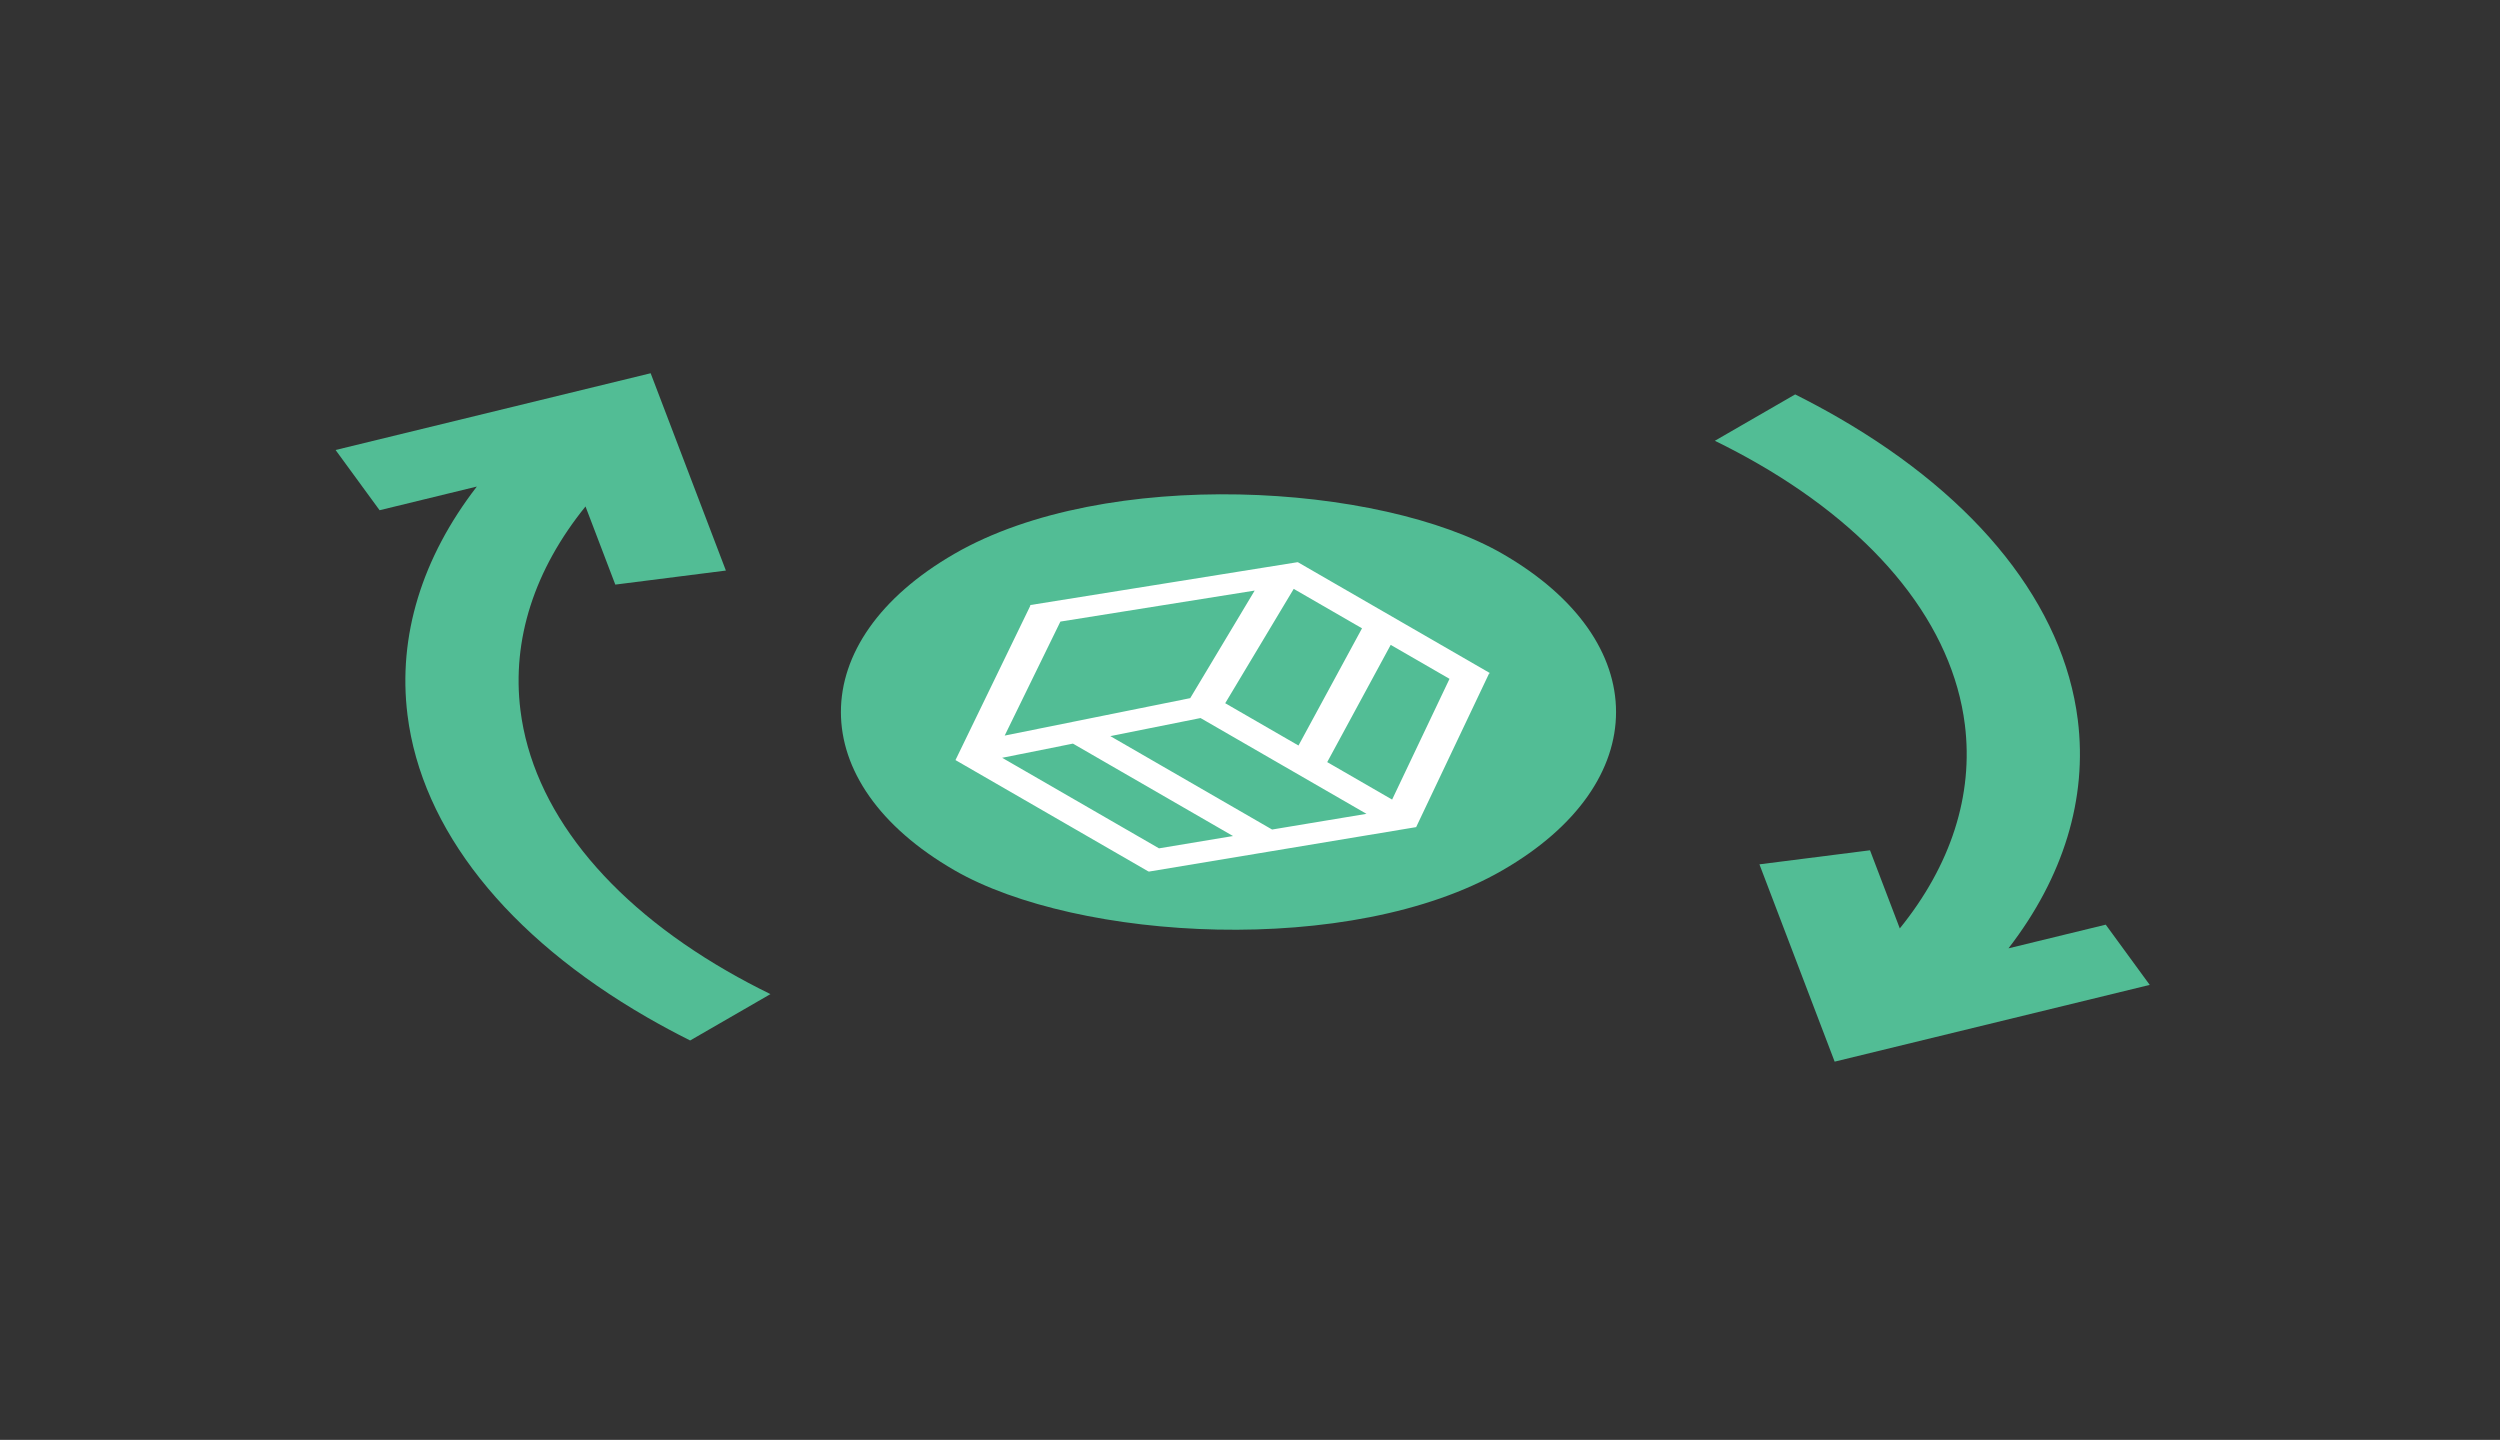 <svg width="158" height="91" viewBox="0 0 158 91" fill="none" xmlns="http://www.w3.org/2000/svg">
<rect x="0" y="0" width="158" height="91" fill="#333333" stroke="none"/>
<path d="M113.454 24.927L108.379 27.857C109.326 28.321 110.243 28.807 111.127 29.318C118.768 33.729 123.403 39.581 124.179 45.794C124.736 50.253 123.294 54.689 120.067 58.676L118.184 53.738L111.196 54.626L115.95 67.096L135.863 62.245L133.082 58.438L126.936 59.935C130.403 55.442 131.939 50.481 131.317 45.497C130.417 38.293 125.044 31.509 116.187 26.396C115.304 25.886 114.392 25.397 113.454 24.927Z" fill="#52BD95"/>
<path d="M43.617 65.758L48.692 62.828C47.745 62.364 46.828 61.877 45.944 61.367C38.303 56.956 33.668 51.104 32.892 44.89C32.335 40.432 33.778 35.996 37.004 32.009L38.887 36.947L45.876 36.059L41.121 23.589L21.208 28.44L23.99 32.247L30.136 30.75C26.668 35.243 25.132 40.204 25.754 45.188C26.654 52.392 32.027 59.175 40.884 64.289C41.767 64.798 42.679 65.288 43.617 65.758Z" fill="#52BD95"/>
<rect width="40" height="40" rx="20" transform="matrix(0.866 -0.5 0.866 0.5 43 45)" fill="#52BD95"/>
<path d="M79.596 53.801L66.196 46.065L68.597 45.613L81.196 52.888L79.596 53.801ZM87.94 52.346L74.647 44.672L76.266 43.769L89.531 51.428L87.94 52.346ZM72.569 55.071L60.386 48.037L61.214 46.667L73.813 53.941L72.569 55.071ZM76.606 45.234L61.252 48.31L62.253 46.74L75.844 43.997L76.61 45.231L76.606 45.234ZM82.614 36.794L65.935 39.457L65.1 38.241L81.987 35.533L82.618 36.792L82.614 36.794ZM89.512 52.272L72.596 55.087L71.962 53.829L88.757 51.036L89.512 52.272ZM62.767 47.981L60.386 48.037L65.128 38.257L67.326 38.652L62.767 47.981ZM92.567 43.456L80.976 36.763L82.012 35.524L94.163 42.539L92.567 43.456ZM83.546 48.772L81.385 48.37L86.28 39.34L88.441 39.743L83.55 48.775L83.546 48.772ZM76.901 45.331L74.763 44.889L80.169 35.867L82.307 36.31L76.901 45.331ZM89.508 52.269L87.364 51.834L91.847 42.403L94.131 42.52L89.504 52.266L89.508 52.269Z" fill="white"/>
</svg>
